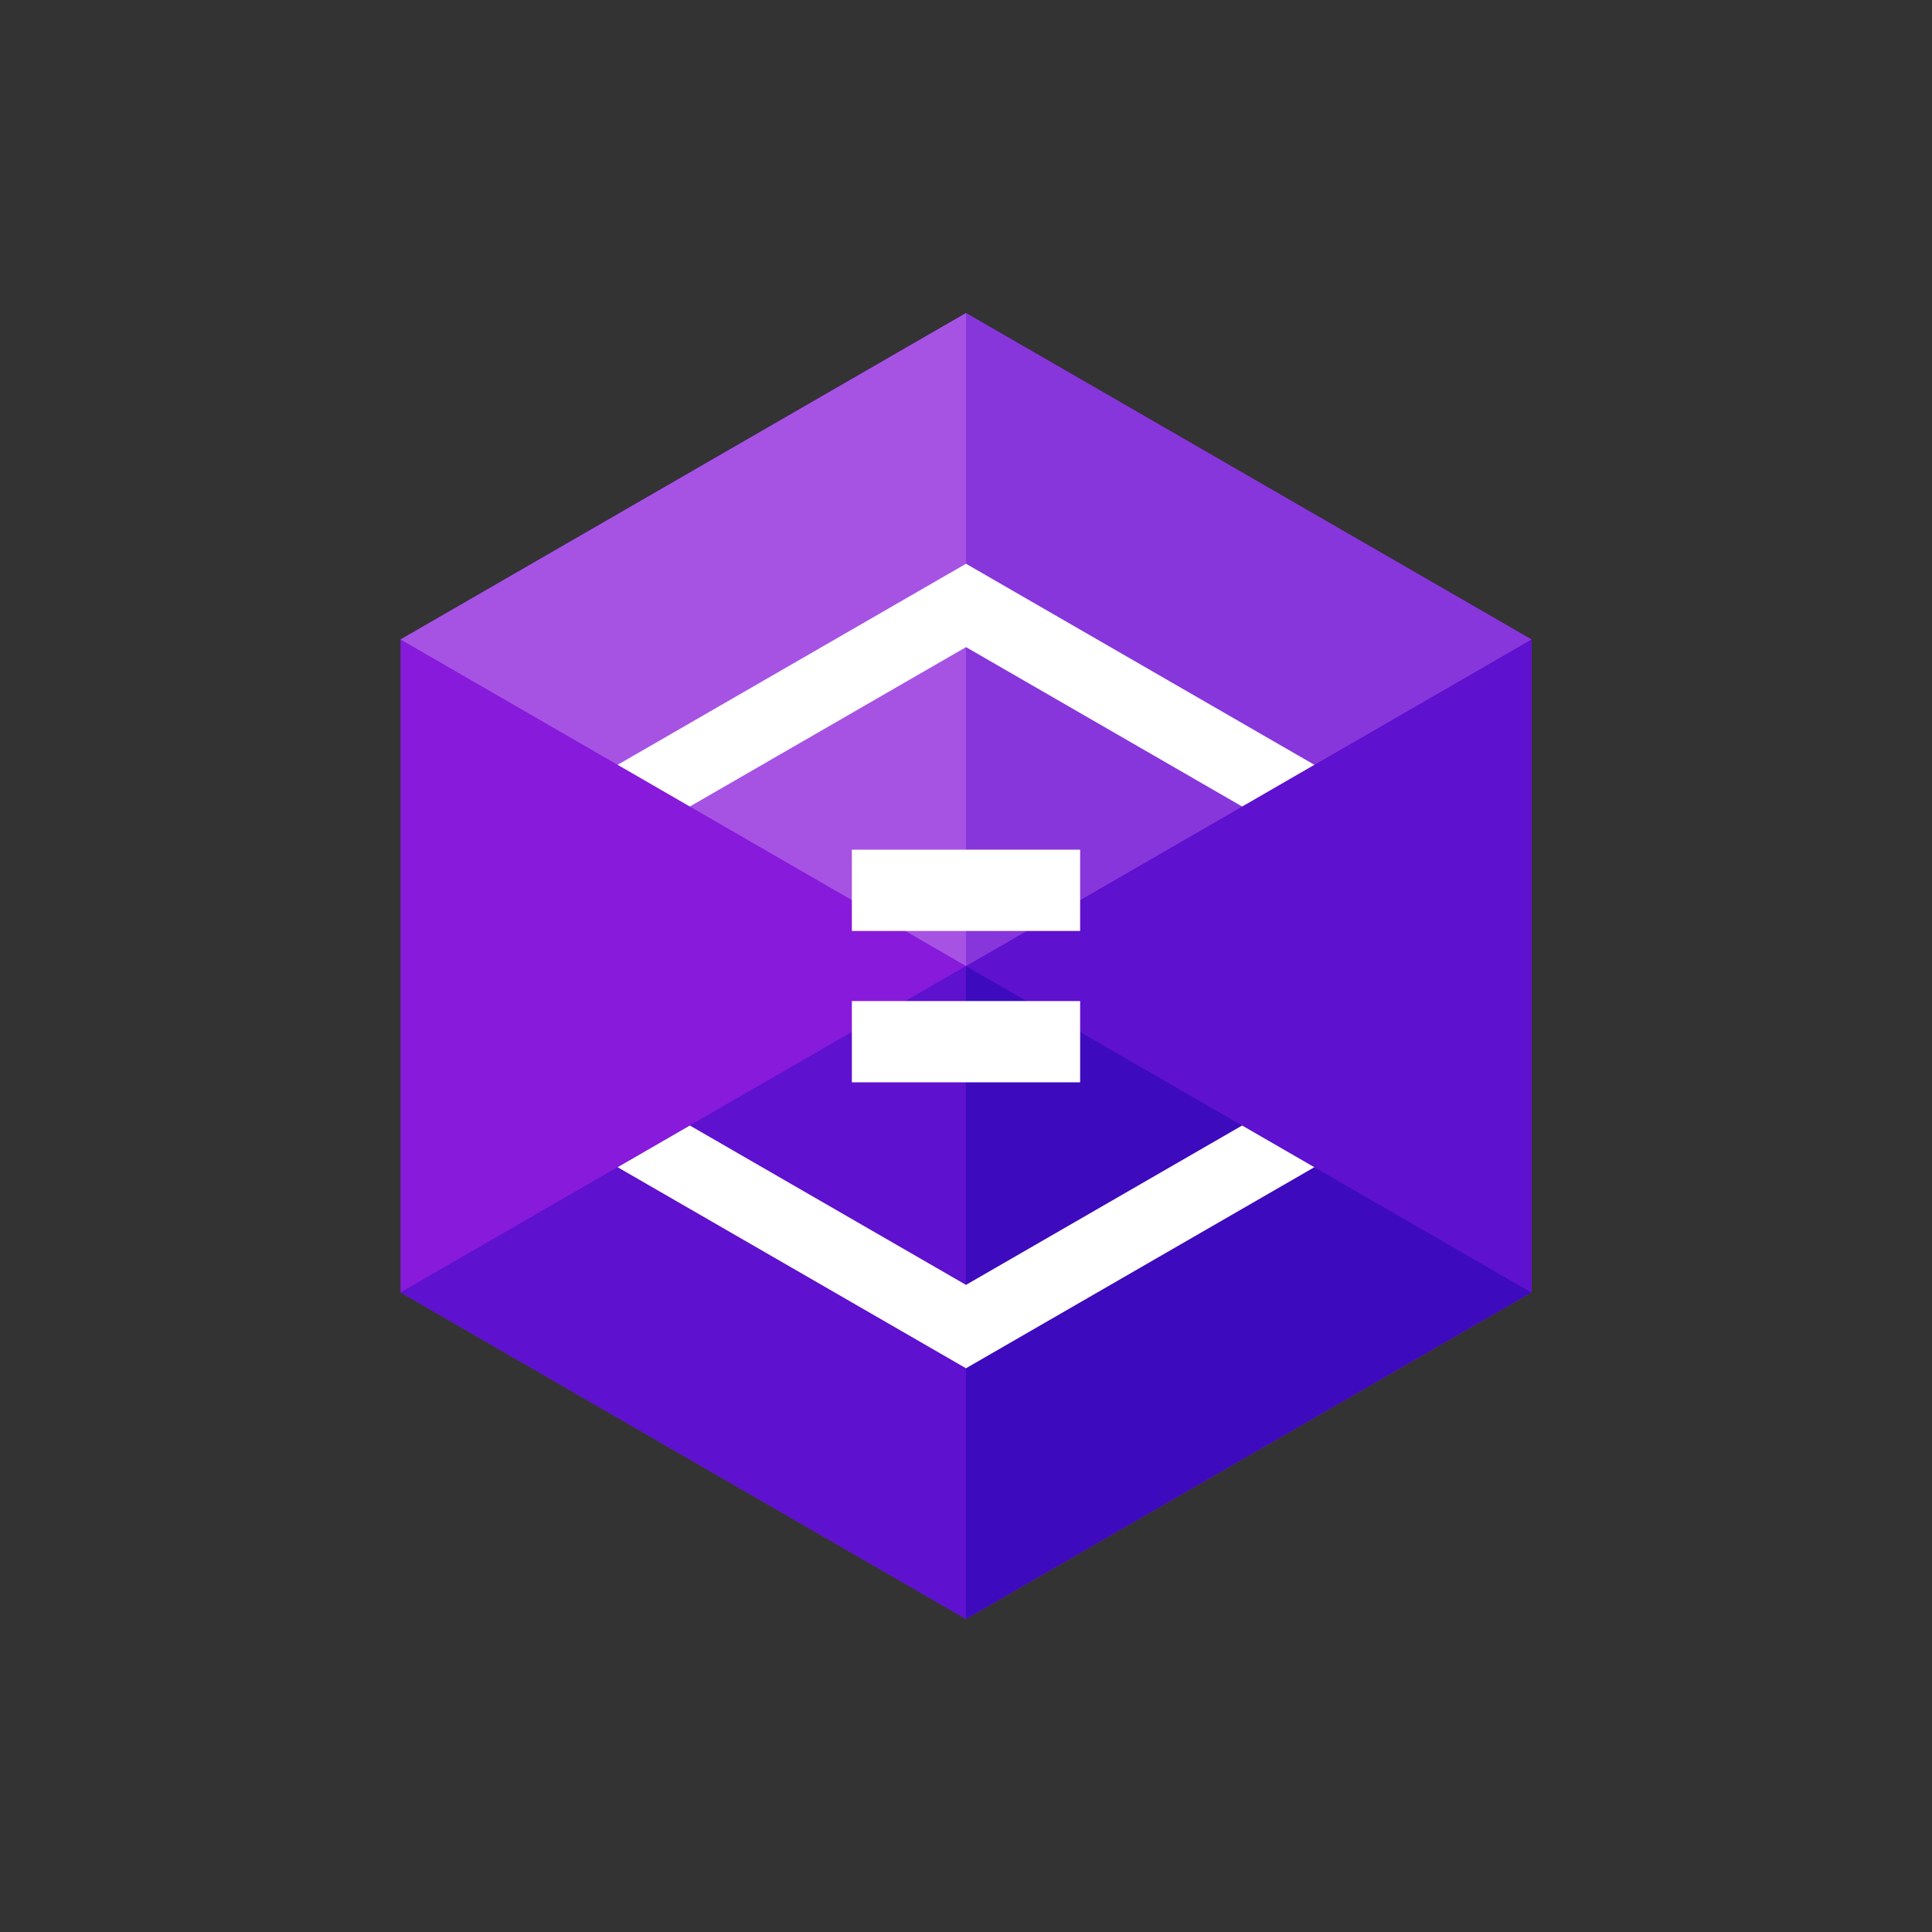 <?xml version="1.0" ?>
<svg xmlns="http://www.w3.org/2000/svg" viewBox="0 0 246 246">
	<rect x="0" y="0" width="246" height="246" fill="#333333" stroke="none"/>
	<rect width="246" height="246" fill="#fff" opacity="0"/>
	<polyline points="195 81.422 195 164.563 123 206.142 51 164.563 51 81.422 123 39.86 195 81.422" fill="#881adb"/>
	<polyline points="123 39.86 51 81.422 123 123.001 123 123 123 39.859 123 39.86" fill="#a653e4"/>
	<polyline points="123 122.999 51 164.561 123 206.141 123 123" fill="#5e11ce"/>
	<polyline points="195 81.422 123 123.001 195 164.563 195 164.561 195 81.422" fill="#5e11ce"/>
	<polyline points="123 39.859 123 123 195 81.422 123 39.86" fill="#8736db"/>
	<polyline points="123 123.001 123 123.001 123 206.14 195 164.561 123 123" fill="#3d0bbd"/>
	<polygon points="123.002 82.398 158.162 102.691 167.356 97.38 123.002 71.782 78.646 97.38 87.841 102.691 123.002 82.398" fill="#fff"/>
	<polygon points="122.998 163.603 87.838 143.31 78.644 148.62 122.998 174.219 167.353 148.62 158.159 143.31 122.998 163.603" fill="#fff"/>
	<rect x="108.468" y="127.464" width="29.064" height="10.347" fill="#fff"/>
	<rect x="108.468" y="108.19" width="29.064" height="10.348" fill="#fff"/>
</svg>